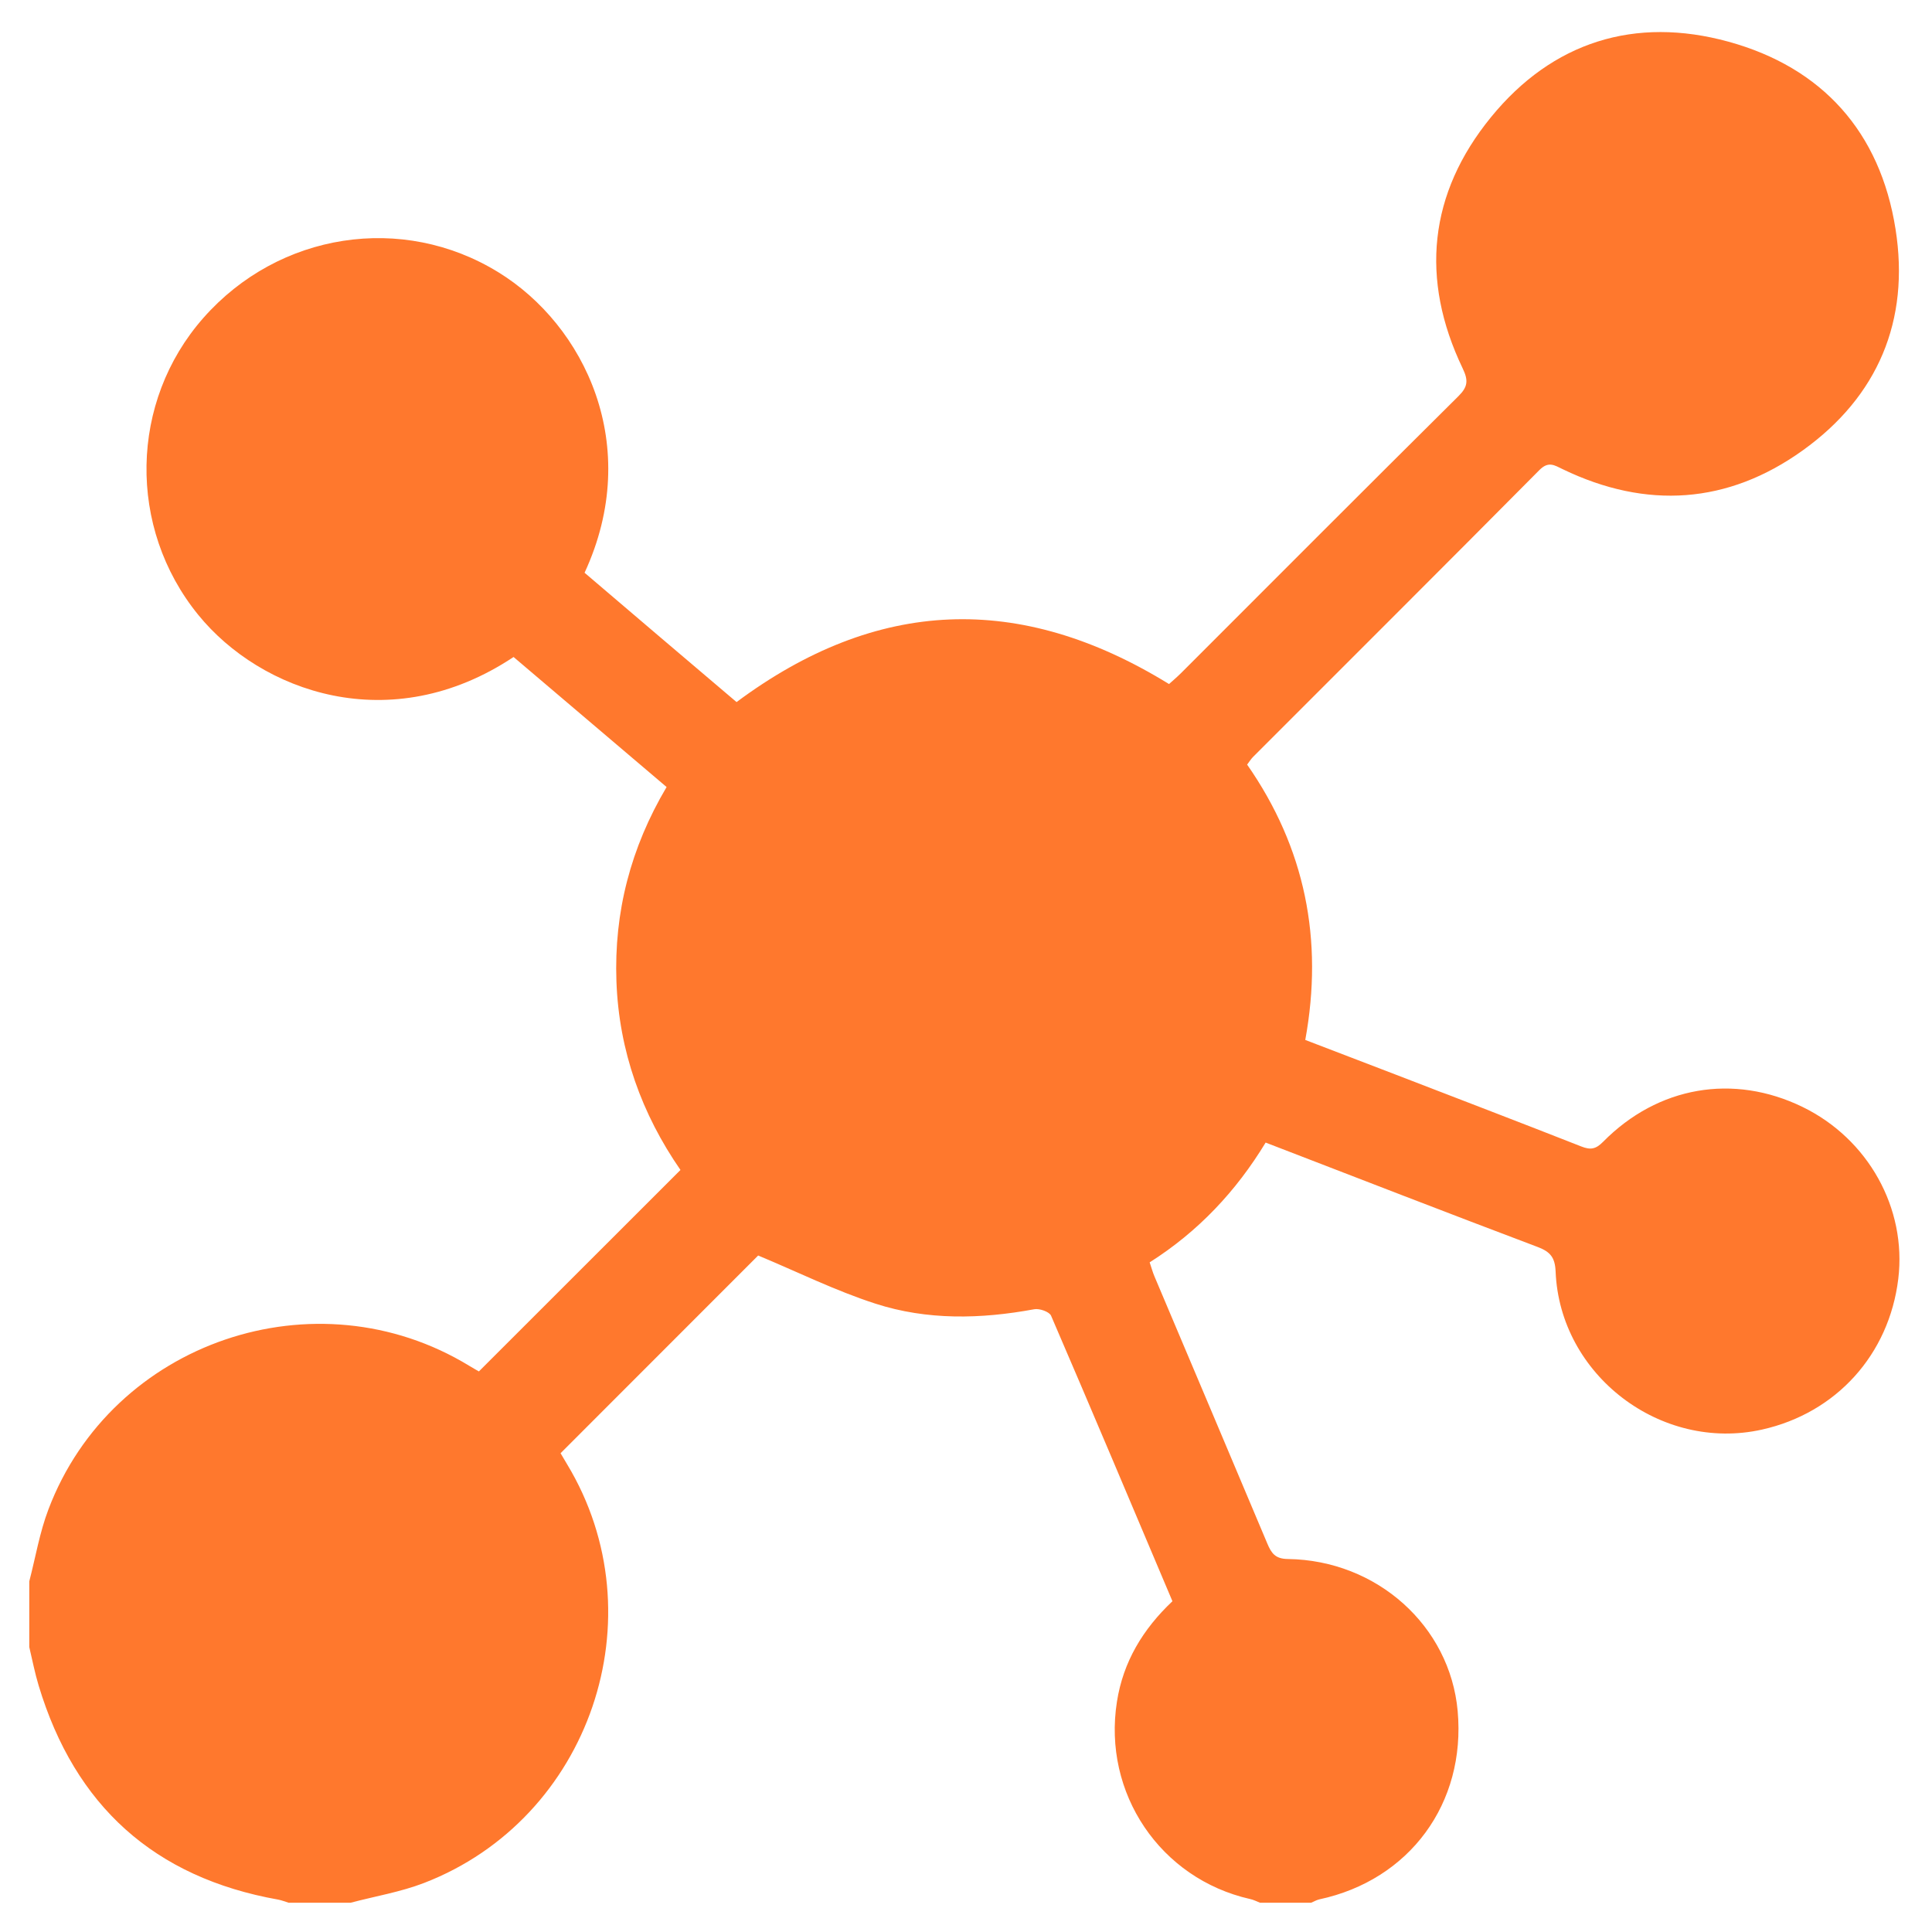 <svg width="33" height="33" viewBox="0 0 33 33" fill="none" xmlns="http://www.w3.org/2000/svg">
<g clip-path="url(#clip0_163_90)">
<path d="M32.424 21.844C32.267 23.137 31.365 24.135 30.098 24.418C28.37 24.805 26.642 23.489 26.571 21.718C26.561 21.48 26.482 21.382 26.266 21.3C24.723 20.718 23.186 20.12 21.618 19.516C21.115 20.345 20.468 21.035 19.637 21.562C19.668 21.652 19.688 21.73 19.72 21.804C20.362 23.324 21.007 24.843 21.646 26.363C21.715 26.527 21.78 26.627 21.997 26.629C23.521 26.65 24.767 27.773 24.898 29.225C25.041 30.802 24.076 32.114 22.533 32.443C22.486 32.454 22.441 32.481 22.395 32.5H21.522C21.466 32.478 21.411 32.449 21.353 32.437C19.817 32.09 18.832 30.628 19.078 29.067C19.185 28.381 19.524 27.825 20.026 27.35C19.335 25.717 18.651 24.092 17.953 22.473C17.923 22.405 17.754 22.346 17.665 22.363C16.752 22.532 15.836 22.553 14.952 22.267C14.268 22.046 13.618 21.723 12.95 21.445C11.857 22.539 10.72 23.677 9.575 24.822C9.604 24.872 9.646 24.942 9.688 25.013C11.257 27.614 10.082 31.067 7.244 32.162C6.843 32.317 6.408 32.389 5.989 32.5H4.929C4.87 32.482 4.812 32.458 4.753 32.447C2.635 32.071 1.278 30.843 0.66 28.79C0.595 28.575 0.552 28.352 0.5 28.133V27.011C0.607 26.6 0.677 26.176 0.827 25.782C1.913 22.914 5.396 21.732 8.015 23.329C8.077 23.367 8.14 23.402 8.18 23.425C9.327 22.279 10.464 21.142 11.623 19.984C10.963 19.031 10.572 17.955 10.529 16.761C10.487 15.578 10.773 14.478 11.386 13.443C10.503 12.693 9.635 11.955 8.772 11.222C6.666 12.624 4.452 11.813 3.386 10.502C2.175 9.014 2.212 6.862 3.474 5.43C4.763 3.967 6.875 3.642 8.512 4.65C9.982 5.553 10.99 7.611 9.985 9.783C10.412 10.148 10.846 10.518 11.279 10.886C11.714 11.256 12.148 11.624 12.581 11.992C14.972 10.214 17.414 10.111 19.968 11.684C20.02 11.637 20.097 11.572 20.168 11.502C21.748 9.922 23.326 8.339 24.913 6.765C25.073 6.606 25.082 6.497 24.983 6.291C24.253 4.767 24.404 3.305 25.466 2.003C26.517 0.713 27.928 0.274 29.523 0.712C31.128 1.153 32.116 2.257 32.377 3.912C32.625 5.477 32.075 6.774 30.791 7.694C29.512 8.611 28.122 8.703 26.696 8.016C26.552 7.947 26.45 7.871 26.293 8.03C24.668 9.669 23.033 11.297 21.402 12.93C21.367 12.966 21.34 13.009 21.302 13.06C22.293 14.483 22.608 16.05 22.295 17.763C22.823 17.966 23.336 18.161 23.847 18.358C24.902 18.765 25.958 19.169 27.011 19.583C27.17 19.646 27.26 19.627 27.383 19.502C28.32 18.553 29.609 18.334 30.788 18.907C31.91 19.453 32.57 20.638 32.424 21.844Z" fill="#FF782D"/>
</g>
<defs>
<clipPath id="clip0_163_90">
<rect width="32" height="32" fill="white" transform="translate(0.5 0.5)"/>
</clipPath>
</defs>
</svg>
